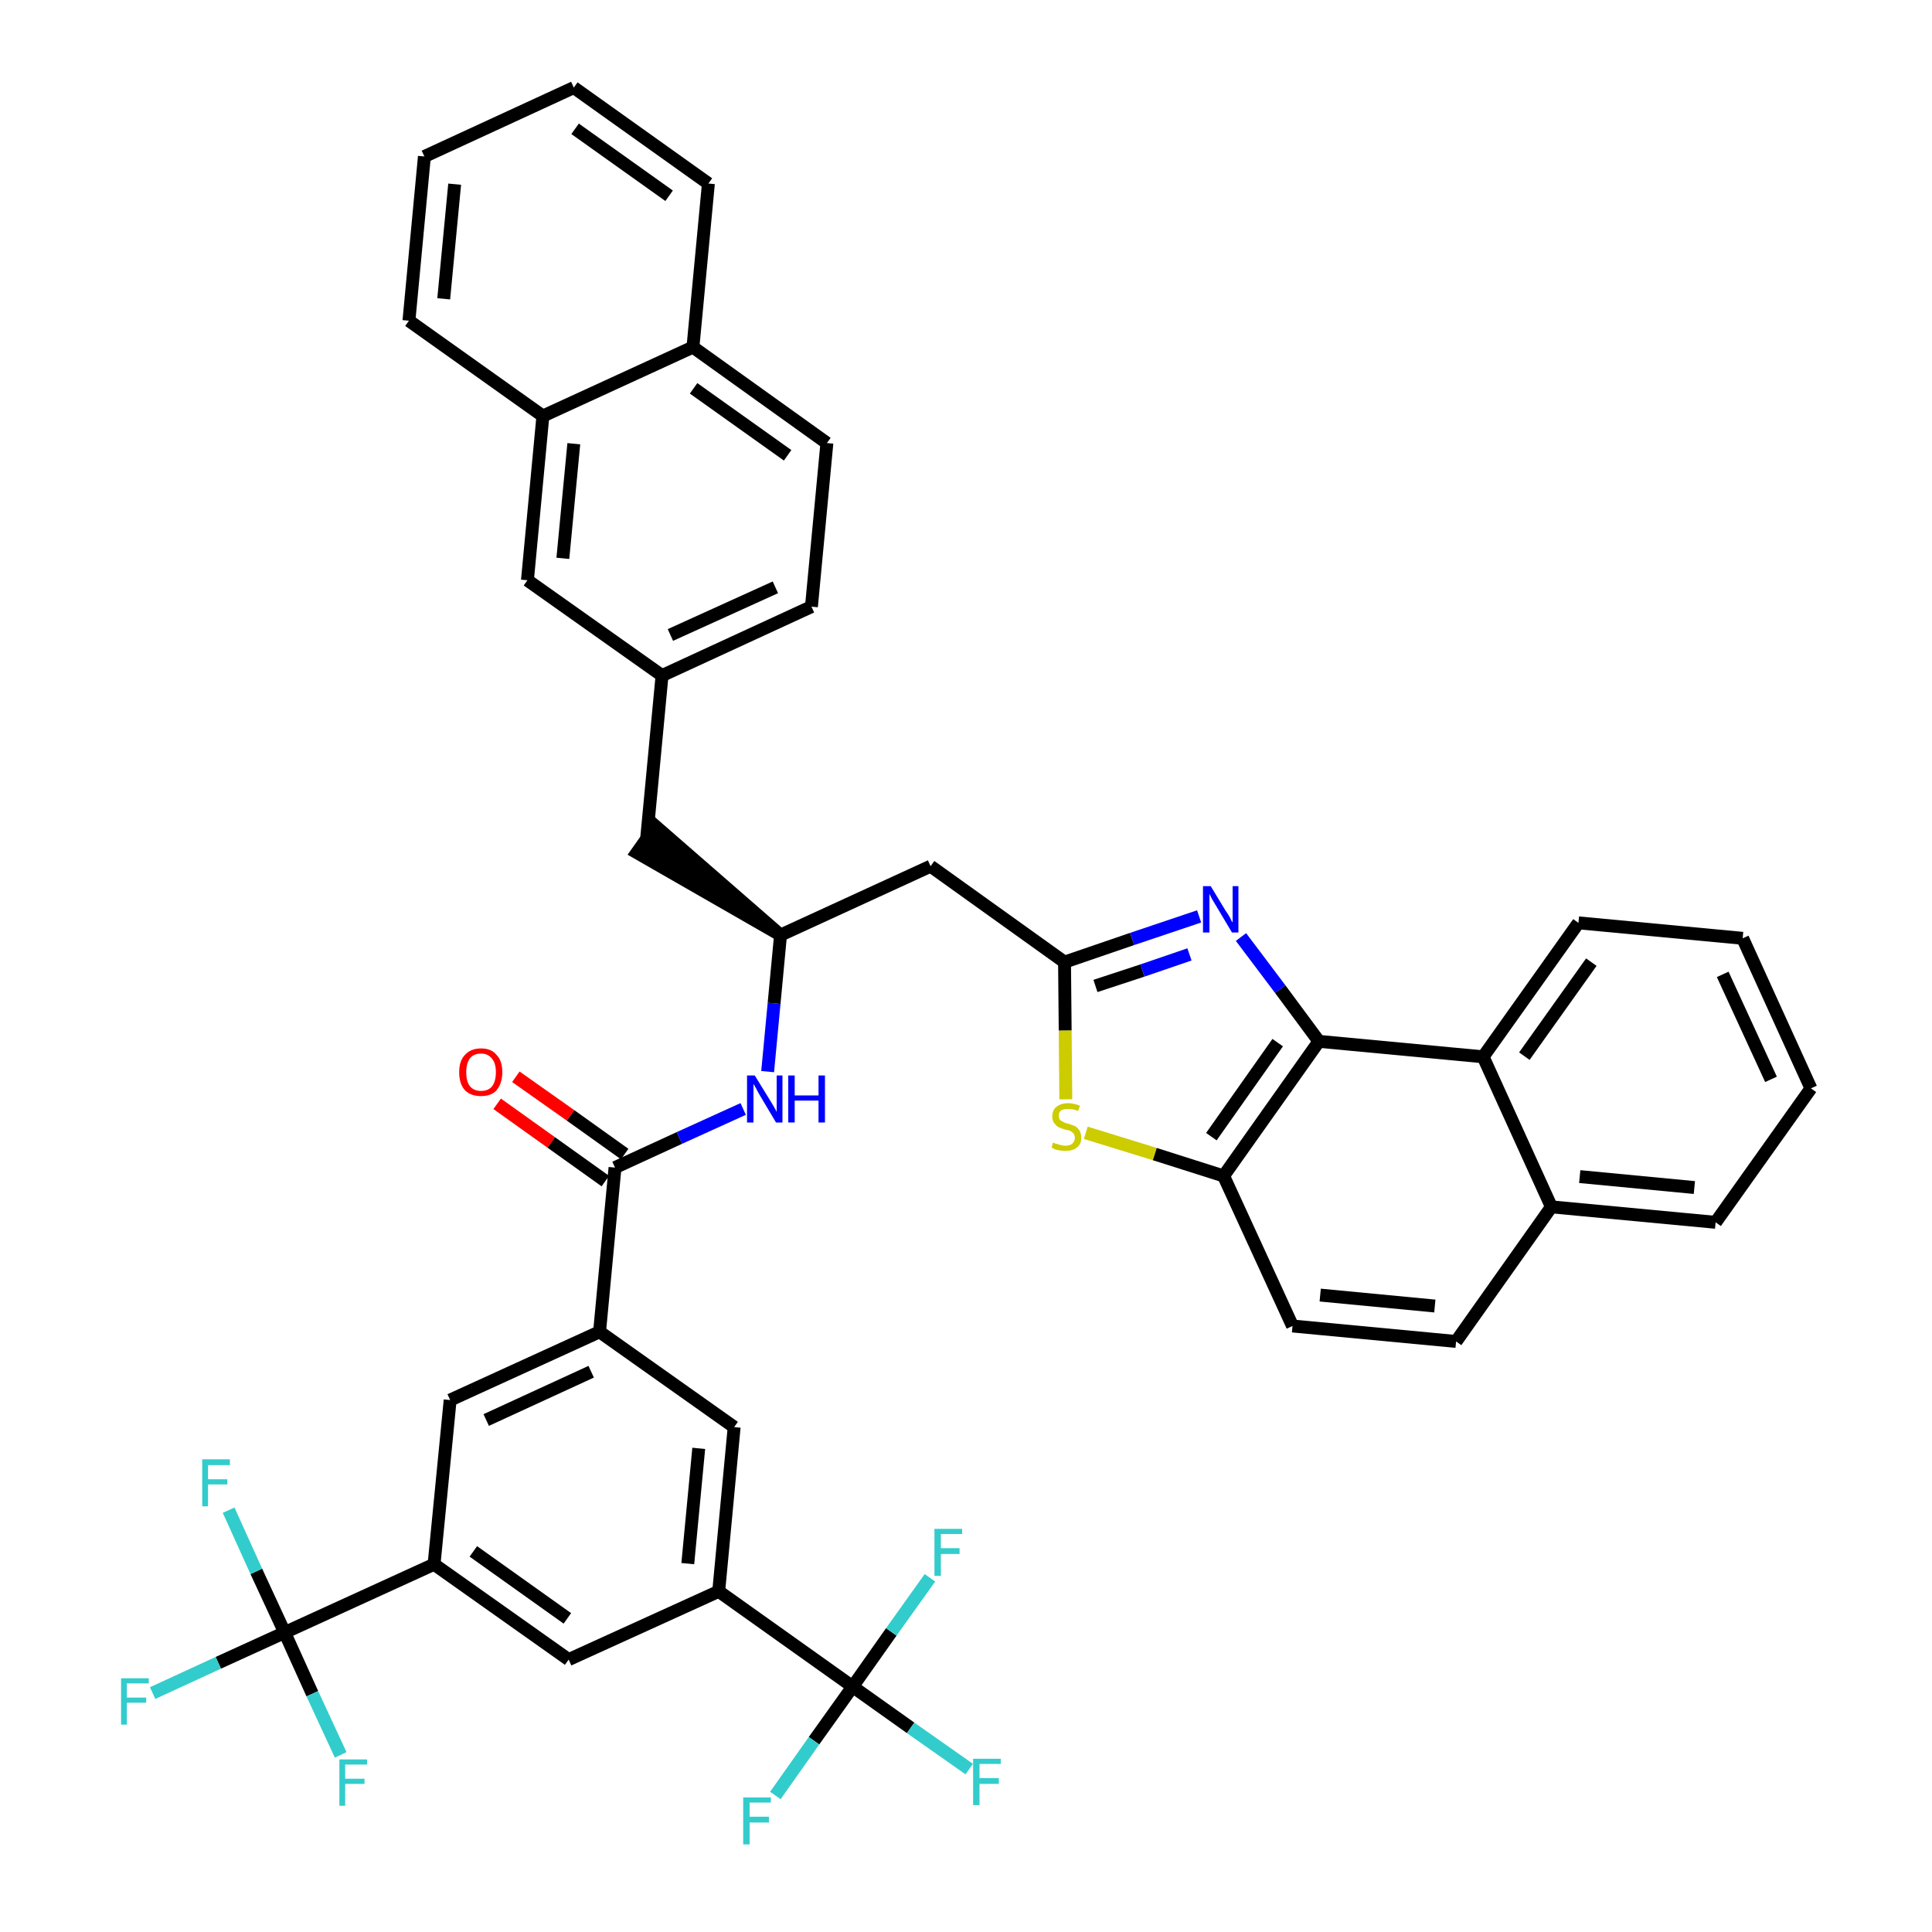 <?xml version='1.0' encoding='iso-8859-1'?>
<svg version='1.1' baseProfile='full'
              xmlns='http://www.w3.org/2000/svg'
                      xmlns:rdkit='http://www.rdkit.org/xml'
                      xmlns:xlink='http://www.w3.org/1999/xlink'
                  xml:space='preserve'
width='300px' height='300px' viewBox='0 0 300 300'>
<!-- END OF HEADER -->
<path class='bond-0 atom-0 atom-1' d='M 77.2,171.4 L 85.6,177.4' style='fill:none;fill-rule:evenodd;stroke:#FF0000;stroke-width:2.0px;stroke-linecap:butt;stroke-linejoin:miter;stroke-opacity:1' />
<path class='bond-0 atom-0 atom-1' d='M 85.6,177.4 L 94.0,183.4' style='fill:none;fill-rule:evenodd;stroke:#000000;stroke-width:2.0px;stroke-linecap:butt;stroke-linejoin:miter;stroke-opacity:1' />
<path class='bond-0 atom-0 atom-1' d='M 80.1,167.2 L 88.6,173.2' style='fill:none;fill-rule:evenodd;stroke:#FF0000;stroke-width:2.0px;stroke-linecap:butt;stroke-linejoin:miter;stroke-opacity:1' />
<path class='bond-0 atom-0 atom-1' d='M 88.6,173.2 L 97.0,179.2' style='fill:none;fill-rule:evenodd;stroke:#000000;stroke-width:2.0px;stroke-linecap:butt;stroke-linejoin:miter;stroke-opacity:1' />
<path class='bond-1 atom-1 atom-2' d='M 95.5,181.3 L 105.5,176.7' style='fill:none;fill-rule:evenodd;stroke:#000000;stroke-width:2.0px;stroke-linecap:butt;stroke-linejoin:miter;stroke-opacity:1' />
<path class='bond-1 atom-1 atom-2' d='M 105.5,176.7 L 115.4,172.2' style='fill:none;fill-rule:evenodd;stroke:#0000FF;stroke-width:2.0px;stroke-linecap:butt;stroke-linejoin:miter;stroke-opacity:1' />
<path class='bond-28 atom-1 atom-29' d='M 95.5,181.3 L 93.1,206.8' style='fill:none;fill-rule:evenodd;stroke:#000000;stroke-width:2.0px;stroke-linecap:butt;stroke-linejoin:miter;stroke-opacity:1' />
<path class='bond-2 atom-2 atom-3' d='M 119.2,166.4 L 120.2,155.8' style='fill:none;fill-rule:evenodd;stroke:#0000FF;stroke-width:2.0px;stroke-linecap:butt;stroke-linejoin:miter;stroke-opacity:1' />
<path class='bond-2 atom-2 atom-3' d='M 120.2,155.8 L 121.2,145.2' style='fill:none;fill-rule:evenodd;stroke:#000000;stroke-width:2.0px;stroke-linecap:butt;stroke-linejoin:miter;stroke-opacity:1' />
<path class='bond-3 atom-3 atom-4' d='M 121.2,145.2 L 101.8,128.3 L 98.9,132.4 Z' style='fill:#000000;fill-rule:evenodd;fill-opacity:1;stroke:#000000;stroke-width:2.0px;stroke-linecap:butt;stroke-linejoin:miter;stroke-opacity:1;' />
<path class='bond-14 atom-3 atom-15' d='M 121.2,145.2 L 144.5,134.5' style='fill:none;fill-rule:evenodd;stroke:#000000;stroke-width:2.0px;stroke-linecap:butt;stroke-linejoin:miter;stroke-opacity:1' />
<path class='bond-4 atom-4 atom-5' d='M 100.4,130.3 L 102.8,104.9' style='fill:none;fill-rule:evenodd;stroke:#000000;stroke-width:2.0px;stroke-linecap:butt;stroke-linejoin:miter;stroke-opacity:1' />
<path class='bond-5 atom-5 atom-6' d='M 102.8,104.9 L 126.0,94.2' style='fill:none;fill-rule:evenodd;stroke:#000000;stroke-width:2.0px;stroke-linecap:butt;stroke-linejoin:miter;stroke-opacity:1' />
<path class='bond-5 atom-5 atom-6' d='M 104.1,98.6 L 120.4,91.2' style='fill:none;fill-rule:evenodd;stroke:#000000;stroke-width:2.0px;stroke-linecap:butt;stroke-linejoin:miter;stroke-opacity:1' />
<path class='bond-42 atom-14 atom-5' d='M 81.9,90.1 L 102.8,104.9' style='fill:none;fill-rule:evenodd;stroke:#000000;stroke-width:2.0px;stroke-linecap:butt;stroke-linejoin:miter;stroke-opacity:1' />
<path class='bond-6 atom-6 atom-7' d='M 126.0,94.2 L 128.4,68.8' style='fill:none;fill-rule:evenodd;stroke:#000000;stroke-width:2.0px;stroke-linecap:butt;stroke-linejoin:miter;stroke-opacity:1' />
<path class='bond-7 atom-7 atom-8' d='M 128.4,68.8 L 107.6,53.9' style='fill:none;fill-rule:evenodd;stroke:#000000;stroke-width:2.0px;stroke-linecap:butt;stroke-linejoin:miter;stroke-opacity:1' />
<path class='bond-7 atom-7 atom-8' d='M 122.3,70.7 L 107.7,60.3' style='fill:none;fill-rule:evenodd;stroke:#000000;stroke-width:2.0px;stroke-linecap:butt;stroke-linejoin:miter;stroke-opacity:1' />
<path class='bond-8 atom-8 atom-9' d='M 107.6,53.9 L 110.0,28.5' style='fill:none;fill-rule:evenodd;stroke:#000000;stroke-width:2.0px;stroke-linecap:butt;stroke-linejoin:miter;stroke-opacity:1' />
<path class='bond-45 atom-13 atom-8' d='M 84.3,64.6 L 107.6,53.9' style='fill:none;fill-rule:evenodd;stroke:#000000;stroke-width:2.0px;stroke-linecap:butt;stroke-linejoin:miter;stroke-opacity:1' />
<path class='bond-9 atom-9 atom-10' d='M 110.0,28.5 L 89.1,13.6' style='fill:none;fill-rule:evenodd;stroke:#000000;stroke-width:2.0px;stroke-linecap:butt;stroke-linejoin:miter;stroke-opacity:1' />
<path class='bond-9 atom-9 atom-10' d='M 103.9,30.4 L 89.3,20.0' style='fill:none;fill-rule:evenodd;stroke:#000000;stroke-width:2.0px;stroke-linecap:butt;stroke-linejoin:miter;stroke-opacity:1' />
<path class='bond-10 atom-10 atom-11' d='M 89.1,13.6 L 65.9,24.3' style='fill:none;fill-rule:evenodd;stroke:#000000;stroke-width:2.0px;stroke-linecap:butt;stroke-linejoin:miter;stroke-opacity:1' />
<path class='bond-11 atom-11 atom-12' d='M 65.9,24.3 L 63.5,49.8' style='fill:none;fill-rule:evenodd;stroke:#000000;stroke-width:2.0px;stroke-linecap:butt;stroke-linejoin:miter;stroke-opacity:1' />
<path class='bond-11 atom-11 atom-12' d='M 70.6,28.6 L 68.9,46.4' style='fill:none;fill-rule:evenodd;stroke:#000000;stroke-width:2.0px;stroke-linecap:butt;stroke-linejoin:miter;stroke-opacity:1' />
<path class='bond-12 atom-12 atom-13' d='M 63.5,49.8 L 84.3,64.6' style='fill:none;fill-rule:evenodd;stroke:#000000;stroke-width:2.0px;stroke-linecap:butt;stroke-linejoin:miter;stroke-opacity:1' />
<path class='bond-13 atom-13 atom-14' d='M 84.3,64.6 L 81.9,90.1' style='fill:none;fill-rule:evenodd;stroke:#000000;stroke-width:2.0px;stroke-linecap:butt;stroke-linejoin:miter;stroke-opacity:1' />
<path class='bond-13 atom-13 atom-14' d='M 89.1,68.9 L 87.4,86.7' style='fill:none;fill-rule:evenodd;stroke:#000000;stroke-width:2.0px;stroke-linecap:butt;stroke-linejoin:miter;stroke-opacity:1' />
<path class='bond-15 atom-15 atom-16' d='M 144.5,134.5 L 165.3,149.4' style='fill:none;fill-rule:evenodd;stroke:#000000;stroke-width:2.0px;stroke-linecap:butt;stroke-linejoin:miter;stroke-opacity:1' />
<path class='bond-16 atom-16 atom-17' d='M 165.3,149.4 L 175.8,145.8' style='fill:none;fill-rule:evenodd;stroke:#000000;stroke-width:2.0px;stroke-linecap:butt;stroke-linejoin:miter;stroke-opacity:1' />
<path class='bond-16 atom-16 atom-17' d='M 175.8,145.8 L 186.2,142.3' style='fill:none;fill-rule:evenodd;stroke:#0000FF;stroke-width:2.0px;stroke-linecap:butt;stroke-linejoin:miter;stroke-opacity:1' />
<path class='bond-16 atom-16 atom-17' d='M 170.1,153.1 L 177.4,150.7' style='fill:none;fill-rule:evenodd;stroke:#000000;stroke-width:2.0px;stroke-linecap:butt;stroke-linejoin:miter;stroke-opacity:1' />
<path class='bond-16 atom-16 atom-17' d='M 177.4,150.7 L 184.7,148.2' style='fill:none;fill-rule:evenodd;stroke:#0000FF;stroke-width:2.0px;stroke-linecap:butt;stroke-linejoin:miter;stroke-opacity:1' />
<path class='bond-43 atom-28 atom-16' d='M 165.5,170.7 L 165.4,160.0' style='fill:none;fill-rule:evenodd;stroke:#CCCC00;stroke-width:2.0px;stroke-linecap:butt;stroke-linejoin:miter;stroke-opacity:1' />
<path class='bond-43 atom-28 atom-16' d='M 165.4,160.0 L 165.3,149.4' style='fill:none;fill-rule:evenodd;stroke:#000000;stroke-width:2.0px;stroke-linecap:butt;stroke-linejoin:miter;stroke-opacity:1' />
<path class='bond-17 atom-17 atom-18' d='M 192.7,145.5 L 198.8,153.6' style='fill:none;fill-rule:evenodd;stroke:#0000FF;stroke-width:2.0px;stroke-linecap:butt;stroke-linejoin:miter;stroke-opacity:1' />
<path class='bond-17 atom-17 atom-18' d='M 198.8,153.6 L 204.8,161.7' style='fill:none;fill-rule:evenodd;stroke:#000000;stroke-width:2.0px;stroke-linecap:butt;stroke-linejoin:miter;stroke-opacity:1' />
<path class='bond-18 atom-18 atom-19' d='M 204.8,161.7 L 190.0,182.6' style='fill:none;fill-rule:evenodd;stroke:#000000;stroke-width:2.0px;stroke-linecap:butt;stroke-linejoin:miter;stroke-opacity:1' />
<path class='bond-18 atom-18 atom-19' d='M 198.4,161.9 L 188.1,176.5' style='fill:none;fill-rule:evenodd;stroke:#000000;stroke-width:2.0px;stroke-linecap:butt;stroke-linejoin:miter;stroke-opacity:1' />
<path class='bond-46 atom-27 atom-18' d='M 230.3,164.1 L 204.8,161.7' style='fill:none;fill-rule:evenodd;stroke:#000000;stroke-width:2.0px;stroke-linecap:butt;stroke-linejoin:miter;stroke-opacity:1' />
<path class='bond-19 atom-19 atom-20' d='M 190.0,182.6 L 200.7,205.9' style='fill:none;fill-rule:evenodd;stroke:#000000;stroke-width:2.0px;stroke-linecap:butt;stroke-linejoin:miter;stroke-opacity:1' />
<path class='bond-27 atom-19 atom-28' d='M 190.0,182.6 L 179.3,179.2' style='fill:none;fill-rule:evenodd;stroke:#000000;stroke-width:2.0px;stroke-linecap:butt;stroke-linejoin:miter;stroke-opacity:1' />
<path class='bond-27 atom-19 atom-28' d='M 179.3,179.2 L 168.6,175.9' style='fill:none;fill-rule:evenodd;stroke:#CCCC00;stroke-width:2.0px;stroke-linecap:butt;stroke-linejoin:miter;stroke-opacity:1' />
<path class='bond-20 atom-20 atom-21' d='M 200.7,205.9 L 226.1,208.3' style='fill:none;fill-rule:evenodd;stroke:#000000;stroke-width:2.0px;stroke-linecap:butt;stroke-linejoin:miter;stroke-opacity:1' />
<path class='bond-20 atom-20 atom-21' d='M 205.0,201.1 L 222.8,202.8' style='fill:none;fill-rule:evenodd;stroke:#000000;stroke-width:2.0px;stroke-linecap:butt;stroke-linejoin:miter;stroke-opacity:1' />
<path class='bond-21 atom-21 atom-22' d='M 226.1,208.3 L 240.9,187.4' style='fill:none;fill-rule:evenodd;stroke:#000000;stroke-width:2.0px;stroke-linecap:butt;stroke-linejoin:miter;stroke-opacity:1' />
<path class='bond-22 atom-22 atom-23' d='M 240.9,187.4 L 266.4,189.8' style='fill:none;fill-rule:evenodd;stroke:#000000;stroke-width:2.0px;stroke-linecap:butt;stroke-linejoin:miter;stroke-opacity:1' />
<path class='bond-22 atom-22 atom-23' d='M 245.3,182.7 L 263.1,184.4' style='fill:none;fill-rule:evenodd;stroke:#000000;stroke-width:2.0px;stroke-linecap:butt;stroke-linejoin:miter;stroke-opacity:1' />
<path class='bond-47 atom-27 atom-22' d='M 230.3,164.1 L 240.9,187.4' style='fill:none;fill-rule:evenodd;stroke:#000000;stroke-width:2.0px;stroke-linecap:butt;stroke-linejoin:miter;stroke-opacity:1' />
<path class='bond-23 atom-23 atom-24' d='M 266.4,189.8 L 281.2,169.0' style='fill:none;fill-rule:evenodd;stroke:#000000;stroke-width:2.0px;stroke-linecap:butt;stroke-linejoin:miter;stroke-opacity:1' />
<path class='bond-24 atom-24 atom-25' d='M 281.2,169.0 L 270.6,145.7' style='fill:none;fill-rule:evenodd;stroke:#000000;stroke-width:2.0px;stroke-linecap:butt;stroke-linejoin:miter;stroke-opacity:1' />
<path class='bond-24 atom-24 atom-25' d='M 275.0,167.6 L 267.5,151.3' style='fill:none;fill-rule:evenodd;stroke:#000000;stroke-width:2.0px;stroke-linecap:butt;stroke-linejoin:miter;stroke-opacity:1' />
<path class='bond-25 atom-25 atom-26' d='M 270.6,145.7 L 245.1,143.3' style='fill:none;fill-rule:evenodd;stroke:#000000;stroke-width:2.0px;stroke-linecap:butt;stroke-linejoin:miter;stroke-opacity:1' />
<path class='bond-26 atom-26 atom-27' d='M 245.1,143.3 L 230.3,164.1' style='fill:none;fill-rule:evenodd;stroke:#000000;stroke-width:2.0px;stroke-linecap:butt;stroke-linejoin:miter;stroke-opacity:1' />
<path class='bond-26 atom-26 atom-27' d='M 247.1,149.4 L 236.7,164.0' style='fill:none;fill-rule:evenodd;stroke:#000000;stroke-width:2.0px;stroke-linecap:butt;stroke-linejoin:miter;stroke-opacity:1' />
<path class='bond-29 atom-29 atom-30' d='M 93.1,206.8 L 69.9,217.4' style='fill:none;fill-rule:evenodd;stroke:#000000;stroke-width:2.0px;stroke-linecap:butt;stroke-linejoin:miter;stroke-opacity:1' />
<path class='bond-29 atom-29 atom-30' d='M 91.8,213.0 L 75.5,220.5' style='fill:none;fill-rule:evenodd;stroke:#000000;stroke-width:2.0px;stroke-linecap:butt;stroke-linejoin:miter;stroke-opacity:1' />
<path class='bond-44 atom-42 atom-29' d='M 114.0,221.6 L 93.1,206.8' style='fill:none;fill-rule:evenodd;stroke:#000000;stroke-width:2.0px;stroke-linecap:butt;stroke-linejoin:miter;stroke-opacity:1' />
<path class='bond-30 atom-30 atom-31' d='M 69.9,217.4 L 67.4,242.9' style='fill:none;fill-rule:evenodd;stroke:#000000;stroke-width:2.0px;stroke-linecap:butt;stroke-linejoin:miter;stroke-opacity:1' />
<path class='bond-31 atom-31 atom-32' d='M 67.4,242.9 L 44.2,253.5' style='fill:none;fill-rule:evenodd;stroke:#000000;stroke-width:2.0px;stroke-linecap:butt;stroke-linejoin:miter;stroke-opacity:1' />
<path class='bond-35 atom-31 atom-36' d='M 67.4,242.9 L 88.3,257.7' style='fill:none;fill-rule:evenodd;stroke:#000000;stroke-width:2.0px;stroke-linecap:butt;stroke-linejoin:miter;stroke-opacity:1' />
<path class='bond-35 atom-31 atom-36' d='M 73.5,240.9 L 88.1,251.3' style='fill:none;fill-rule:evenodd;stroke:#000000;stroke-width:2.0px;stroke-linecap:butt;stroke-linejoin:miter;stroke-opacity:1' />
<path class='bond-32 atom-32 atom-33' d='M 44.2,253.5 L 33.9,258.2' style='fill:none;fill-rule:evenodd;stroke:#000000;stroke-width:2.0px;stroke-linecap:butt;stroke-linejoin:miter;stroke-opacity:1' />
<path class='bond-32 atom-32 atom-33' d='M 33.9,258.2 L 23.7,262.9' style='fill:none;fill-rule:evenodd;stroke:#33CCCC;stroke-width:2.0px;stroke-linecap:butt;stroke-linejoin:miter;stroke-opacity:1' />
<path class='bond-33 atom-32 atom-34' d='M 44.2,253.5 L 39.8,244.0' style='fill:none;fill-rule:evenodd;stroke:#000000;stroke-width:2.0px;stroke-linecap:butt;stroke-linejoin:miter;stroke-opacity:1' />
<path class='bond-33 atom-32 atom-34' d='M 39.8,244.0 L 35.5,234.5' style='fill:none;fill-rule:evenodd;stroke:#33CCCC;stroke-width:2.0px;stroke-linecap:butt;stroke-linejoin:miter;stroke-opacity:1' />
<path class='bond-34 atom-32 atom-35' d='M 44.2,253.5 L 48.5,263.0' style='fill:none;fill-rule:evenodd;stroke:#000000;stroke-width:2.0px;stroke-linecap:butt;stroke-linejoin:miter;stroke-opacity:1' />
<path class='bond-34 atom-32 atom-35' d='M 48.5,263.0 L 52.9,272.5' style='fill:none;fill-rule:evenodd;stroke:#33CCCC;stroke-width:2.0px;stroke-linecap:butt;stroke-linejoin:miter;stroke-opacity:1' />
<path class='bond-36 atom-36 atom-37' d='M 88.3,257.7 L 111.6,247.1' style='fill:none;fill-rule:evenodd;stroke:#000000;stroke-width:2.0px;stroke-linecap:butt;stroke-linejoin:miter;stroke-opacity:1' />
<path class='bond-37 atom-37 atom-38' d='M 111.6,247.1 L 132.4,261.9' style='fill:none;fill-rule:evenodd;stroke:#000000;stroke-width:2.0px;stroke-linecap:butt;stroke-linejoin:miter;stroke-opacity:1' />
<path class='bond-41 atom-37 atom-42' d='M 111.6,247.1 L 114.0,221.6' style='fill:none;fill-rule:evenodd;stroke:#000000;stroke-width:2.0px;stroke-linecap:butt;stroke-linejoin:miter;stroke-opacity:1' />
<path class='bond-41 atom-37 atom-42' d='M 106.8,242.8 L 108.5,224.9' style='fill:none;fill-rule:evenodd;stroke:#000000;stroke-width:2.0px;stroke-linecap:butt;stroke-linejoin:miter;stroke-opacity:1' />
<path class='bond-38 atom-38 atom-39' d='M 132.4,261.9 L 141.4,268.3' style='fill:none;fill-rule:evenodd;stroke:#000000;stroke-width:2.0px;stroke-linecap:butt;stroke-linejoin:miter;stroke-opacity:1' />
<path class='bond-38 atom-38 atom-39' d='M 141.4,268.3 L 150.5,274.7' style='fill:none;fill-rule:evenodd;stroke:#33CCCC;stroke-width:2.0px;stroke-linecap:butt;stroke-linejoin:miter;stroke-opacity:1' />
<path class='bond-39 atom-38 atom-40' d='M 132.4,261.9 L 126.4,270.3' style='fill:none;fill-rule:evenodd;stroke:#000000;stroke-width:2.0px;stroke-linecap:butt;stroke-linejoin:miter;stroke-opacity:1' />
<path class='bond-39 atom-38 atom-40' d='M 126.4,270.3 L 120.4,278.8' style='fill:none;fill-rule:evenodd;stroke:#33CCCC;stroke-width:2.0px;stroke-linecap:butt;stroke-linejoin:miter;stroke-opacity:1' />
<path class='bond-40 atom-38 atom-41' d='M 132.4,261.9 L 138.4,253.4' style='fill:none;fill-rule:evenodd;stroke:#000000;stroke-width:2.0px;stroke-linecap:butt;stroke-linejoin:miter;stroke-opacity:1' />
<path class='bond-40 atom-38 atom-41' d='M 138.4,253.4 L 144.4,245.0' style='fill:none;fill-rule:evenodd;stroke:#33CCCC;stroke-width:2.0px;stroke-linecap:butt;stroke-linejoin:miter;stroke-opacity:1' />
<path  class='atom-0' d='M 71.3 166.5
Q 71.3 164.7, 72.2 163.8
Q 73.1 162.8, 74.7 162.8
Q 76.3 162.8, 77.1 163.8
Q 78.0 164.7, 78.0 166.5
Q 78.0 168.2, 77.1 169.3
Q 76.3 170.2, 74.7 170.2
Q 73.1 170.2, 72.2 169.3
Q 71.3 168.3, 71.3 166.5
M 74.7 169.4
Q 75.8 169.4, 76.4 168.7
Q 77.0 167.9, 77.0 166.5
Q 77.0 165.1, 76.4 164.4
Q 75.8 163.6, 74.7 163.6
Q 73.6 163.6, 73.0 164.3
Q 72.4 165.1, 72.4 166.5
Q 72.4 168.0, 73.0 168.7
Q 73.6 169.4, 74.7 169.4
' fill='#FF0000'/>
<path  class='atom-2' d='M 117.2 167.0
L 119.6 170.9
Q 119.8 171.2, 120.2 171.9
Q 120.6 172.6, 120.6 172.7
L 120.6 167.0
L 121.5 167.0
L 121.5 174.3
L 120.5 174.3
L 118.0 170.1
Q 117.7 169.6, 117.4 169.0
Q 117.1 168.5, 117.0 168.3
L 117.0 174.3
L 116.0 174.3
L 116.0 167.0
L 117.2 167.0
' fill='#0000FF'/>
<path  class='atom-2' d='M 122.4 167.0
L 123.4 167.0
L 123.4 170.1
L 127.1 170.1
L 127.1 167.0
L 128.1 167.0
L 128.1 174.3
L 127.1 174.3
L 127.1 170.9
L 123.4 170.9
L 123.4 174.3
L 122.4 174.3
L 122.4 167.0
' fill='#0000FF'/>
<path  class='atom-17' d='M 188.0 137.6
L 190.3 141.4
Q 190.6 141.8, 191.0 142.5
Q 191.3 143.2, 191.4 143.2
L 191.4 137.6
L 192.3 137.6
L 192.3 144.8
L 191.3 144.8
L 188.8 140.6
Q 188.5 140.1, 188.2 139.6
Q 187.9 139.0, 187.8 138.8
L 187.8 144.8
L 186.8 144.8
L 186.8 137.6
L 188.0 137.6
' fill='#0000FF'/>
<path  class='atom-28' d='M 163.5 177.4
Q 163.6 177.5, 164.0 177.6
Q 164.3 177.7, 164.7 177.8
Q 165.0 177.9, 165.4 177.9
Q 166.1 177.9, 166.5 177.6
Q 166.9 177.2, 166.9 176.7
Q 166.9 176.3, 166.7 176.0
Q 166.5 175.8, 166.2 175.6
Q 165.9 175.5, 165.4 175.4
Q 164.7 175.2, 164.3 175.0
Q 164.0 174.8, 163.7 174.4
Q 163.4 174.0, 163.4 173.4
Q 163.4 172.4, 164.0 171.9
Q 164.7 171.3, 165.9 171.3
Q 166.7 171.3, 167.7 171.7
L 167.4 172.5
Q 166.6 172.2, 165.9 172.2
Q 165.2 172.2, 164.8 172.4
Q 164.4 172.7, 164.4 173.2
Q 164.4 173.6, 164.6 173.9
Q 164.8 174.1, 165.1 174.2
Q 165.4 174.4, 165.9 174.5
Q 166.6 174.7, 167.0 174.9
Q 167.3 175.1, 167.6 175.5
Q 167.9 176.0, 167.9 176.7
Q 167.9 177.7, 167.2 178.2
Q 166.6 178.7, 165.5 178.7
Q 164.8 178.7, 164.3 178.6
Q 163.8 178.5, 163.3 178.2
L 163.5 177.4
' fill='#CCCC00'/>
<path  class='atom-33' d='M 18.8 260.6
L 23.1 260.6
L 23.1 261.4
L 19.7 261.4
L 19.7 263.6
L 22.7 263.6
L 22.7 264.4
L 19.7 264.4
L 19.7 267.8
L 18.8 267.8
L 18.8 260.6
' fill='#33CCCC'/>
<path  class='atom-34' d='M 31.4 226.6
L 35.7 226.6
L 35.7 227.5
L 32.3 227.5
L 32.3 229.7
L 35.3 229.7
L 35.3 230.5
L 32.3 230.5
L 32.3 233.9
L 31.4 233.9
L 31.4 226.6
' fill='#33CCCC'/>
<path  class='atom-35' d='M 52.7 273.2
L 57.0 273.2
L 57.0 274.0
L 53.6 274.0
L 53.6 276.2
L 56.6 276.2
L 56.6 277.0
L 53.6 277.0
L 53.6 280.4
L 52.7 280.4
L 52.7 273.2
' fill='#33CCCC'/>
<path  class='atom-39' d='M 151.1 273.1
L 155.4 273.1
L 155.4 273.9
L 152.1 273.9
L 152.1 276.1
L 155.1 276.1
L 155.1 277.0
L 152.1 277.0
L 152.1 280.3
L 151.1 280.3
L 151.1 273.1
' fill='#33CCCC'/>
<path  class='atom-40' d='M 115.4 279.1
L 119.7 279.1
L 119.7 279.9
L 116.4 279.9
L 116.4 282.1
L 119.4 282.1
L 119.4 283.0
L 116.4 283.0
L 116.4 286.4
L 115.4 286.4
L 115.4 279.1
' fill='#33CCCC'/>
<path  class='atom-41' d='M 145.1 237.4
L 149.4 237.4
L 149.4 238.2
L 146.1 238.2
L 146.1 240.4
L 149.0 240.4
L 149.0 241.3
L 146.1 241.3
L 146.1 244.7
L 145.1 244.7
L 145.1 237.4
' fill='#33CCCC'/>
</svg>
